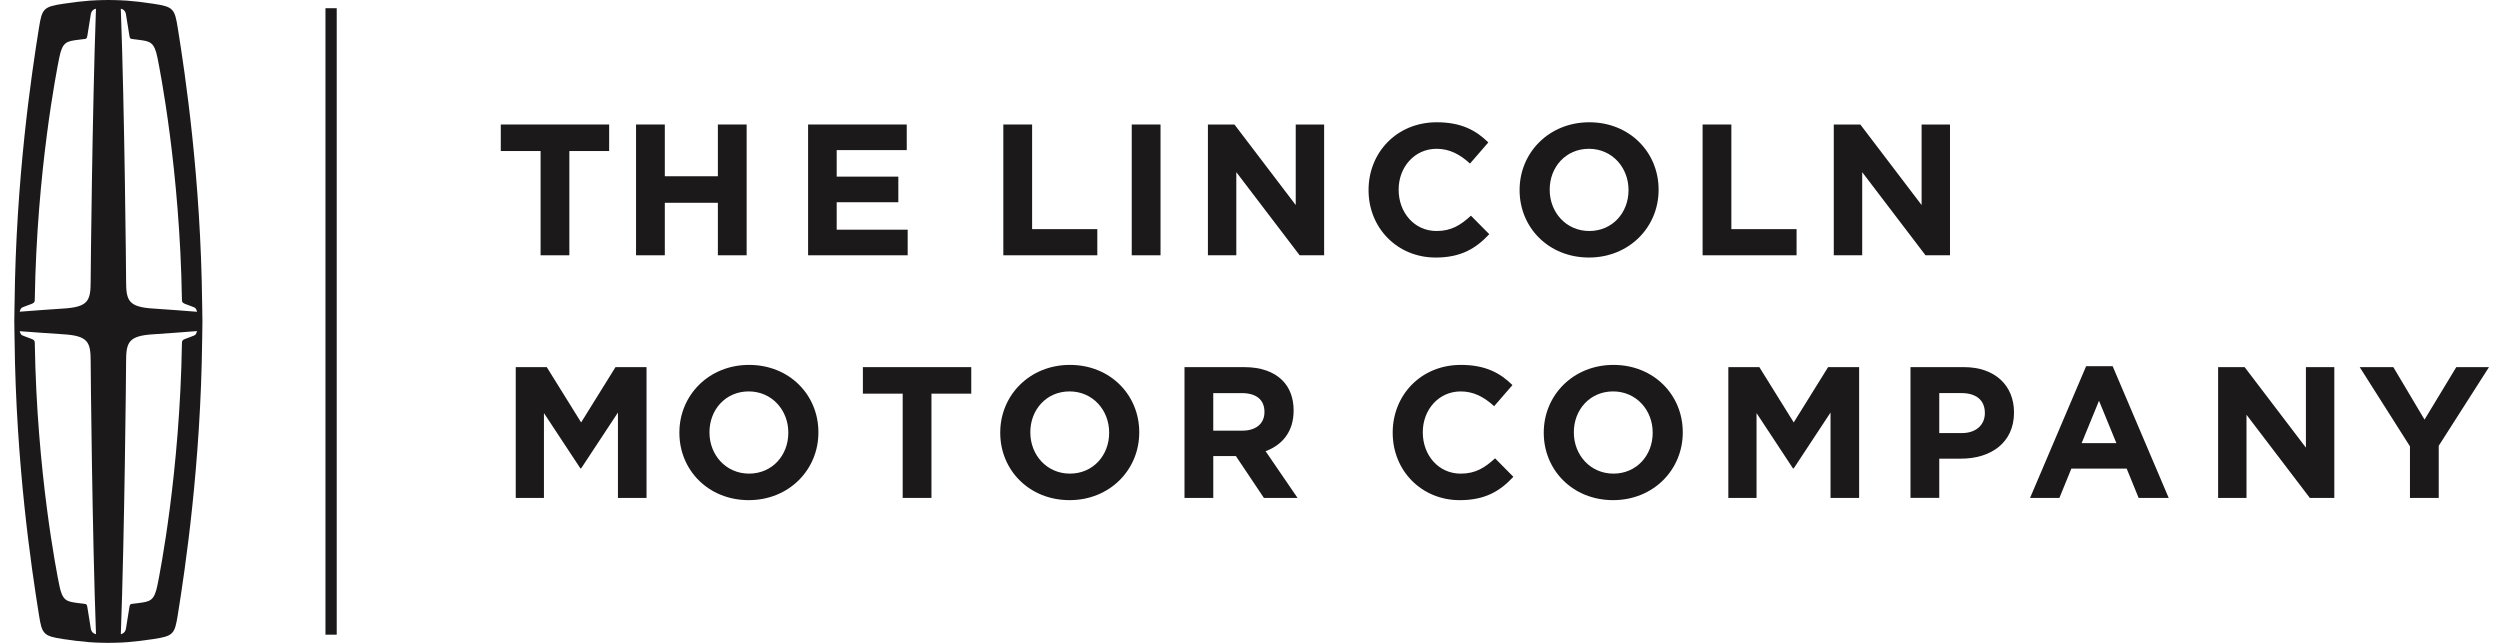 <?xml version="1.0" encoding="utf-8"?>
<!-- Generator: Adobe Illustrator 16.0.2, SVG Export Plug-In . SVG Version: 6.00 Build 0)  -->
<!DOCTYPE svg PUBLIC "-//W3C//DTD SVG 1.1//EN" "http://www.w3.org/Graphics/SVG/1.1/DTD/svg11.dtd">
<svg version="1.1" id="Layer_1" xmlns="http://www.w3.org/2000/svg" xmlns:xlink="http://www.w3.org/1999/xlink" x="0px" y="0px"
	 width="175px" height="45px" viewBox="0 0 175 45" enable-background="new 0 0 175 45" xml:space="preserve">
<path fill="#1B1919" d="M11.025,40.947c-0.229,1.13-0.514,1.159-1.352,1.271c-0.157,0.021-0.303,0.037-0.451,0.055l-0.001,0.001
	c-0.105,0.017-0.136,0.049-0.169,0.271c-0.066,0.434-0.104,0.643-0.236,1.459c0,0-0.026,0.315-0.358,0.389
	c0.259-7.039,0.368-18.399,0.368-19.051c0-1.386,0.151-1.842,1.949-1.945c0.86-0.051,2.12-0.155,3.019-0.221
	c-0.058,0.209-0.113,0.271-0.205,0.309c-0.187,0.081-0.317,0.12-0.612,0.233c-0.152,0.058-0.243,0.114-0.24,0.262v0.07h-0.003
	C12.59,33.07,11.194,40.111,11.025,40.947 M6.357,44.004c-0.131-0.816-0.168-1.025-0.235-1.459
	c-0.034-0.226-0.065-0.255-0.174-0.271v-0.001c-0.148-0.018-0.294-0.034-0.451-0.055c-0.838-0.111-1.125-0.141-1.351-1.271
	c-0.17-0.836-1.567-7.877-1.71-16.897H2.434c0-0.015,0-0.036,0-0.07c0.002-0.147-0.088-0.204-0.24-0.262
	c-0.295-0.113-0.426-0.152-0.612-0.233c-0.091-0.038-0.146-0.099-0.204-0.302c0.901,0.065,2.173,0.165,3.022,0.214
	c1.797,0.104,1.948,0.56,1.948,1.945c0,0.65,0.11,11.998,0.372,19.052C6.384,44.322,6.357,44.004,6.357,44.004 M4.146,4.051
	c0.226-1.129,0.513-1.16,1.351-1.269C5.654,2.761,5.8,2.743,5.948,2.727c0.108-0.016,0.14-0.046,0.174-0.271
	c0.066-0.434,0.104-0.644,0.235-1.46c0,0,0.027-0.316,0.361-0.388C6.461,7.729,6.347,19.053,6.347,19.657
	c0,1.386-0.151,1.841-1.948,1.944c-0.906,0.053-2.226,0.16-3.023,0.219c0.059-0.208,0.113-0.268,0.205-0.308
	c0.186-0.079,0.317-0.118,0.612-0.232c0.152-0.059,0.243-0.115,0.24-0.262c0-0.033,0-0.055,0-0.07l0.002-0.001
	C2.58,11.927,3.977,4.887,4.146,4.051 M8.816,0.996c0.132,0.816,0.169,1.026,0.236,1.46C9.086,2.678,9.116,2.71,9.222,2.725
	l0.001,0.001C9.37,2.743,9.516,2.761,9.673,2.783c0.837,0.108,1.123,0.139,1.352,1.269c0.169,0.835,1.565,7.876,1.709,16.896
	l0.003,0.001v0.07c-0.003,0.147,0.088,0.203,0.24,0.262c0.295,0.114,0.426,0.153,0.612,0.232c0.092,0.04,0.147,0.102,0.206,0.312
	c-0.719-0.055-2.121-0.17-3.019-0.223c-1.798-0.104-1.949-0.559-1.949-1.944c0-0.644-0.109-11.939-0.37-19.049
	C8.791,0.68,8.816,0.996,8.816,0.996 M14.17,22.499c-0.016-0.928-0.015-0.896-0.019-1.24l-0.001-0.002
	c-0.096-8.782-1.184-16.044-1.708-19.31c-0.215-1.339-0.313-1.474-1.7-1.684c-0.694-0.105-1.319-0.179-1.916-0.225V0.04l0.001,0.002
	C8.292,0.003,7.587,0,7.587,0S6.877,0.003,6.342,0.042V0.04V0.039c-0.596,0.046-1.22,0.119-1.916,0.225
	C3.04,0.474,2.942,0.608,2.728,1.947C2.204,5.213,1.116,12.475,1.02,21.257c0,0.001-0.001,0.001-0.001,0.002
	C1.015,21.604,1.015,21.571,1,22.499c0.015,0.927,0.015,0.896,0.019,1.24l0.001,0.002c0.096,8.782,1.184,16.043,1.708,19.311
	c0.214,1.339,0.312,1.472,1.698,1.683c0.627,0.096,1.195,0.164,1.739,0.208c0.002,0.002,0.003,0.002,0.005,0.003
	C6.711,44.996,7.587,45,7.587,45s0.877-0.004,1.416-0.055c0.003-0.001,0.006-0.003,0.009-0.003c0.541-0.044,1.107-0.112,1.732-0.208
	c1.387-0.211,1.484-0.344,1.7-1.683c0.523-3.268,1.611-10.528,1.708-19.311l0.001-0.002C14.155,23.396,14.154,23.427,14.17,22.499"
	/>
<rect x="22.783" y="0.575" fill="#1B1919" width="0.787" height="43.852"/>
<polygon fill="#1B1919" points="37.841,10.572 35.055,10.572 35.055,8.715 42.641,8.715 42.641,10.572 39.855,10.572 39.855,17.87 
	37.841,17.87 "/>
<polygon fill="#1B1919" points="44.523,8.715 46.537,8.715 46.537,12.338 50.251,12.338 50.251,8.715 52.265,8.715 52.265,17.87 
	50.251,17.87 50.251,14.195 46.537,14.195 46.537,17.87 44.523,17.87 "/>
<polygon fill="#1B1919" points="56.567,8.715 63.472,8.715 63.472,10.507 58.568,10.507 58.568,12.364 62.883,12.364 62.883,14.156 
	58.568,14.156 58.568,16.078 63.537,16.078 63.537,17.87 56.567,17.87 "/>
<polygon fill="#1B1919" points="70.233,8.715 72.248,8.715 72.248,16.039 76.812,16.039 76.812,17.87 70.233,17.87 "/>
<rect x="79.222" y="8.715" fill="#1B1919" width="2.015" height="9.155"/>
<polygon fill="#1B1919" points="84.554,8.715 86.411,8.715 90.701,14.353 90.701,8.715 92.689,8.715 92.689,17.87 90.975,17.87 
	86.542,12.051 86.542,17.87 84.554,17.87 "/>
<path fill="#1B1919" d="M95.799,13.319v-0.026c0-2.603,1.962-4.734,4.774-4.734c1.727,0,2.759,0.575,3.609,1.412l-1.282,1.478
	c-0.705-0.641-1.425-1.033-2.341-1.033c-1.543,0-2.654,1.281-2.654,2.851v0.026c0,1.569,1.085,2.877,2.654,2.877
	c1.046,0,1.688-0.418,2.407-1.072l1.281,1.295c-0.941,1.007-1.988,1.635-3.754,1.635C97.801,18.027,95.799,15.948,95.799,13.319z"/>
<path fill="#1B1919" d="M113.996,13.319v-0.026c0-1.569-1.15-2.877-2.771-2.877c-1.622,0-2.746,1.281-2.746,2.851v0.026
	c0,1.569,1.15,2.877,2.771,2.877C112.872,16.17,113.996,14.889,113.996,13.319z M106.372,13.319v-0.026
	c0-2.603,2.054-4.734,4.878-4.734c2.825,0,4.852,2.105,4.852,4.708v0.026c0,2.603-2.053,4.734-4.877,4.734
	C108.399,18.027,106.372,15.922,106.372,13.319z"/>
<polygon fill="#1B1919" points="119.182,8.715 121.195,8.715 121.195,16.039 125.76,16.039 125.76,17.87 119.182,17.87 "/>
<polygon fill="#1B1919" points="128.365,8.715 130.222,8.715 134.512,14.353 134.512,8.715 136.5,8.715 136.5,17.87 134.786,17.87 
	130.354,12.051 130.354,17.87 128.365,17.87 "/>
<polygon fill="#1B1919" points="36.102,25.699 38.273,25.699 40.679,29.57 43.085,25.699 45.257,25.699 45.257,34.854 
	43.256,34.854 43.256,28.877 40.679,32.787 40.627,32.787 38.076,28.916 38.076,34.854 36.102,34.854 "/>
<path fill="#1B1919" d="M55.182,30.303v-0.027c0-1.569-1.151-2.877-2.772-2.877c-1.622,0-2.747,1.282-2.747,2.852v0.025
	c0,1.57,1.151,2.878,2.772,2.878C54.057,33.153,55.182,31.871,55.182,30.303z M47.557,30.303v-0.027
	c0-2.602,2.054-4.733,4.878-4.733c2.826,0,4.853,2.104,4.853,4.708v0.025c0,2.604-2.054,4.734-4.878,4.734
	C49.584,35.01,47.557,32.904,47.557,30.303z"/>
<polygon fill="#1B1919" points="63.188,27.556 60.402,27.556 60.402,25.699 67.988,25.699 67.988,27.556 65.202,27.556 
	65.202,34.854 63.188,34.854 "/>
<path fill="#1B1919" d="M77.641,30.303v-0.027c0-1.569-1.151-2.877-2.772-2.877s-2.746,1.282-2.746,2.852v0.025
	c0,1.57,1.151,2.878,2.772,2.878S77.641,31.871,77.641,30.303z M70.017,30.303v-0.027c0-2.602,2.053-4.733,4.878-4.733
	c2.825,0,4.852,2.104,4.852,4.708v0.025c0,2.604-2.054,4.734-4.878,4.734S70.017,32.904,70.017,30.303z"/>
<path fill="#1B1919" d="M86.969,30.145c0.981,0,1.543-0.522,1.543-1.294v-0.026c0-0.863-0.602-1.308-1.583-1.308h-2.001v2.628
	H86.969z M82.915,25.699h4.186c1.163,0,2.065,0.326,2.668,0.928c0.51,0.51,0.784,1.229,0.784,2.093v0.026
	c0,1.478-0.798,2.406-1.962,2.838l2.237,3.27h-2.355l-1.961-2.93h-1.583v2.93h-2.014V25.699z"/>
<path fill="#1B1919" d="M97.489,30.303v-0.027c0-2.602,1.962-4.733,4.773-4.733c1.727,0,2.76,0.575,3.61,1.412l-1.282,1.478
	c-0.706-0.641-1.426-1.033-2.341-1.033c-1.543,0-2.654,1.282-2.654,2.852v0.025c0,1.57,1.085,2.878,2.654,2.878
	c1.047,0,1.688-0.419,2.406-1.072l1.281,1.294c-0.941,1.008-1.987,1.635-3.753,1.635C99.49,35.01,97.489,32.931,97.489,30.303z"/>
<path fill="#1B1919" d="M115.688,30.303v-0.027c0-1.569-1.15-2.877-2.772-2.877s-2.747,1.282-2.747,2.852v0.025
	c0,1.57,1.151,2.878,2.773,2.878C114.563,33.153,115.688,31.871,115.688,30.303z M108.063,30.303v-0.027
	c0-2.602,2.054-4.733,4.879-4.733c2.824,0,4.852,2.104,4.852,4.708v0.025c0,2.604-2.053,4.734-4.878,4.734
	S108.063,32.904,108.063,30.303z"/>
<polygon fill="#1B1919" points="120.983,25.699 123.154,25.699 125.561,29.57 127.967,25.699 130.139,25.699 130.139,34.854 
	128.137,34.854 128.137,28.877 125.561,32.787 125.508,32.787 122.958,28.916 122.958,34.854 120.983,34.854 "/>
<path fill="#1B1919" d="M137.344,30.314c1.007,0,1.596-0.601,1.596-1.386v-0.026c0-0.902-0.627-1.386-1.635-1.386h-1.557v2.798
	H137.344z M133.734,25.699h3.74c2.185,0,3.506,1.294,3.506,3.164v0.026c0,2.118-1.648,3.217-3.702,3.217h-1.53v2.747h-2.014V25.699z
	"/>
<path fill="#1B1919" d="M148.148,31.021l-1.217-2.969l-1.217,2.969H148.148z M146.029,25.633h1.857l3.923,9.221h-2.104l-0.838-2.054
	h-3.871l-0.837,2.054h-2.054L146.029,25.633z"/>
<polygon fill="#1B1919" points="155.268,25.699 157.124,25.699 161.414,31.335 161.414,25.699 163.402,25.699 163.402,34.854 
	161.688,34.854 157.255,29.033 157.255,34.854 155.268,34.854 "/>
<polygon fill="#1B1919" points="168.697,31.244 165.18,25.699 167.533,25.699 169.717,29.373 171.94,25.699 174.229,25.699 
	170.711,31.205 170.711,34.854 168.697,34.854 "/>
</svg>
